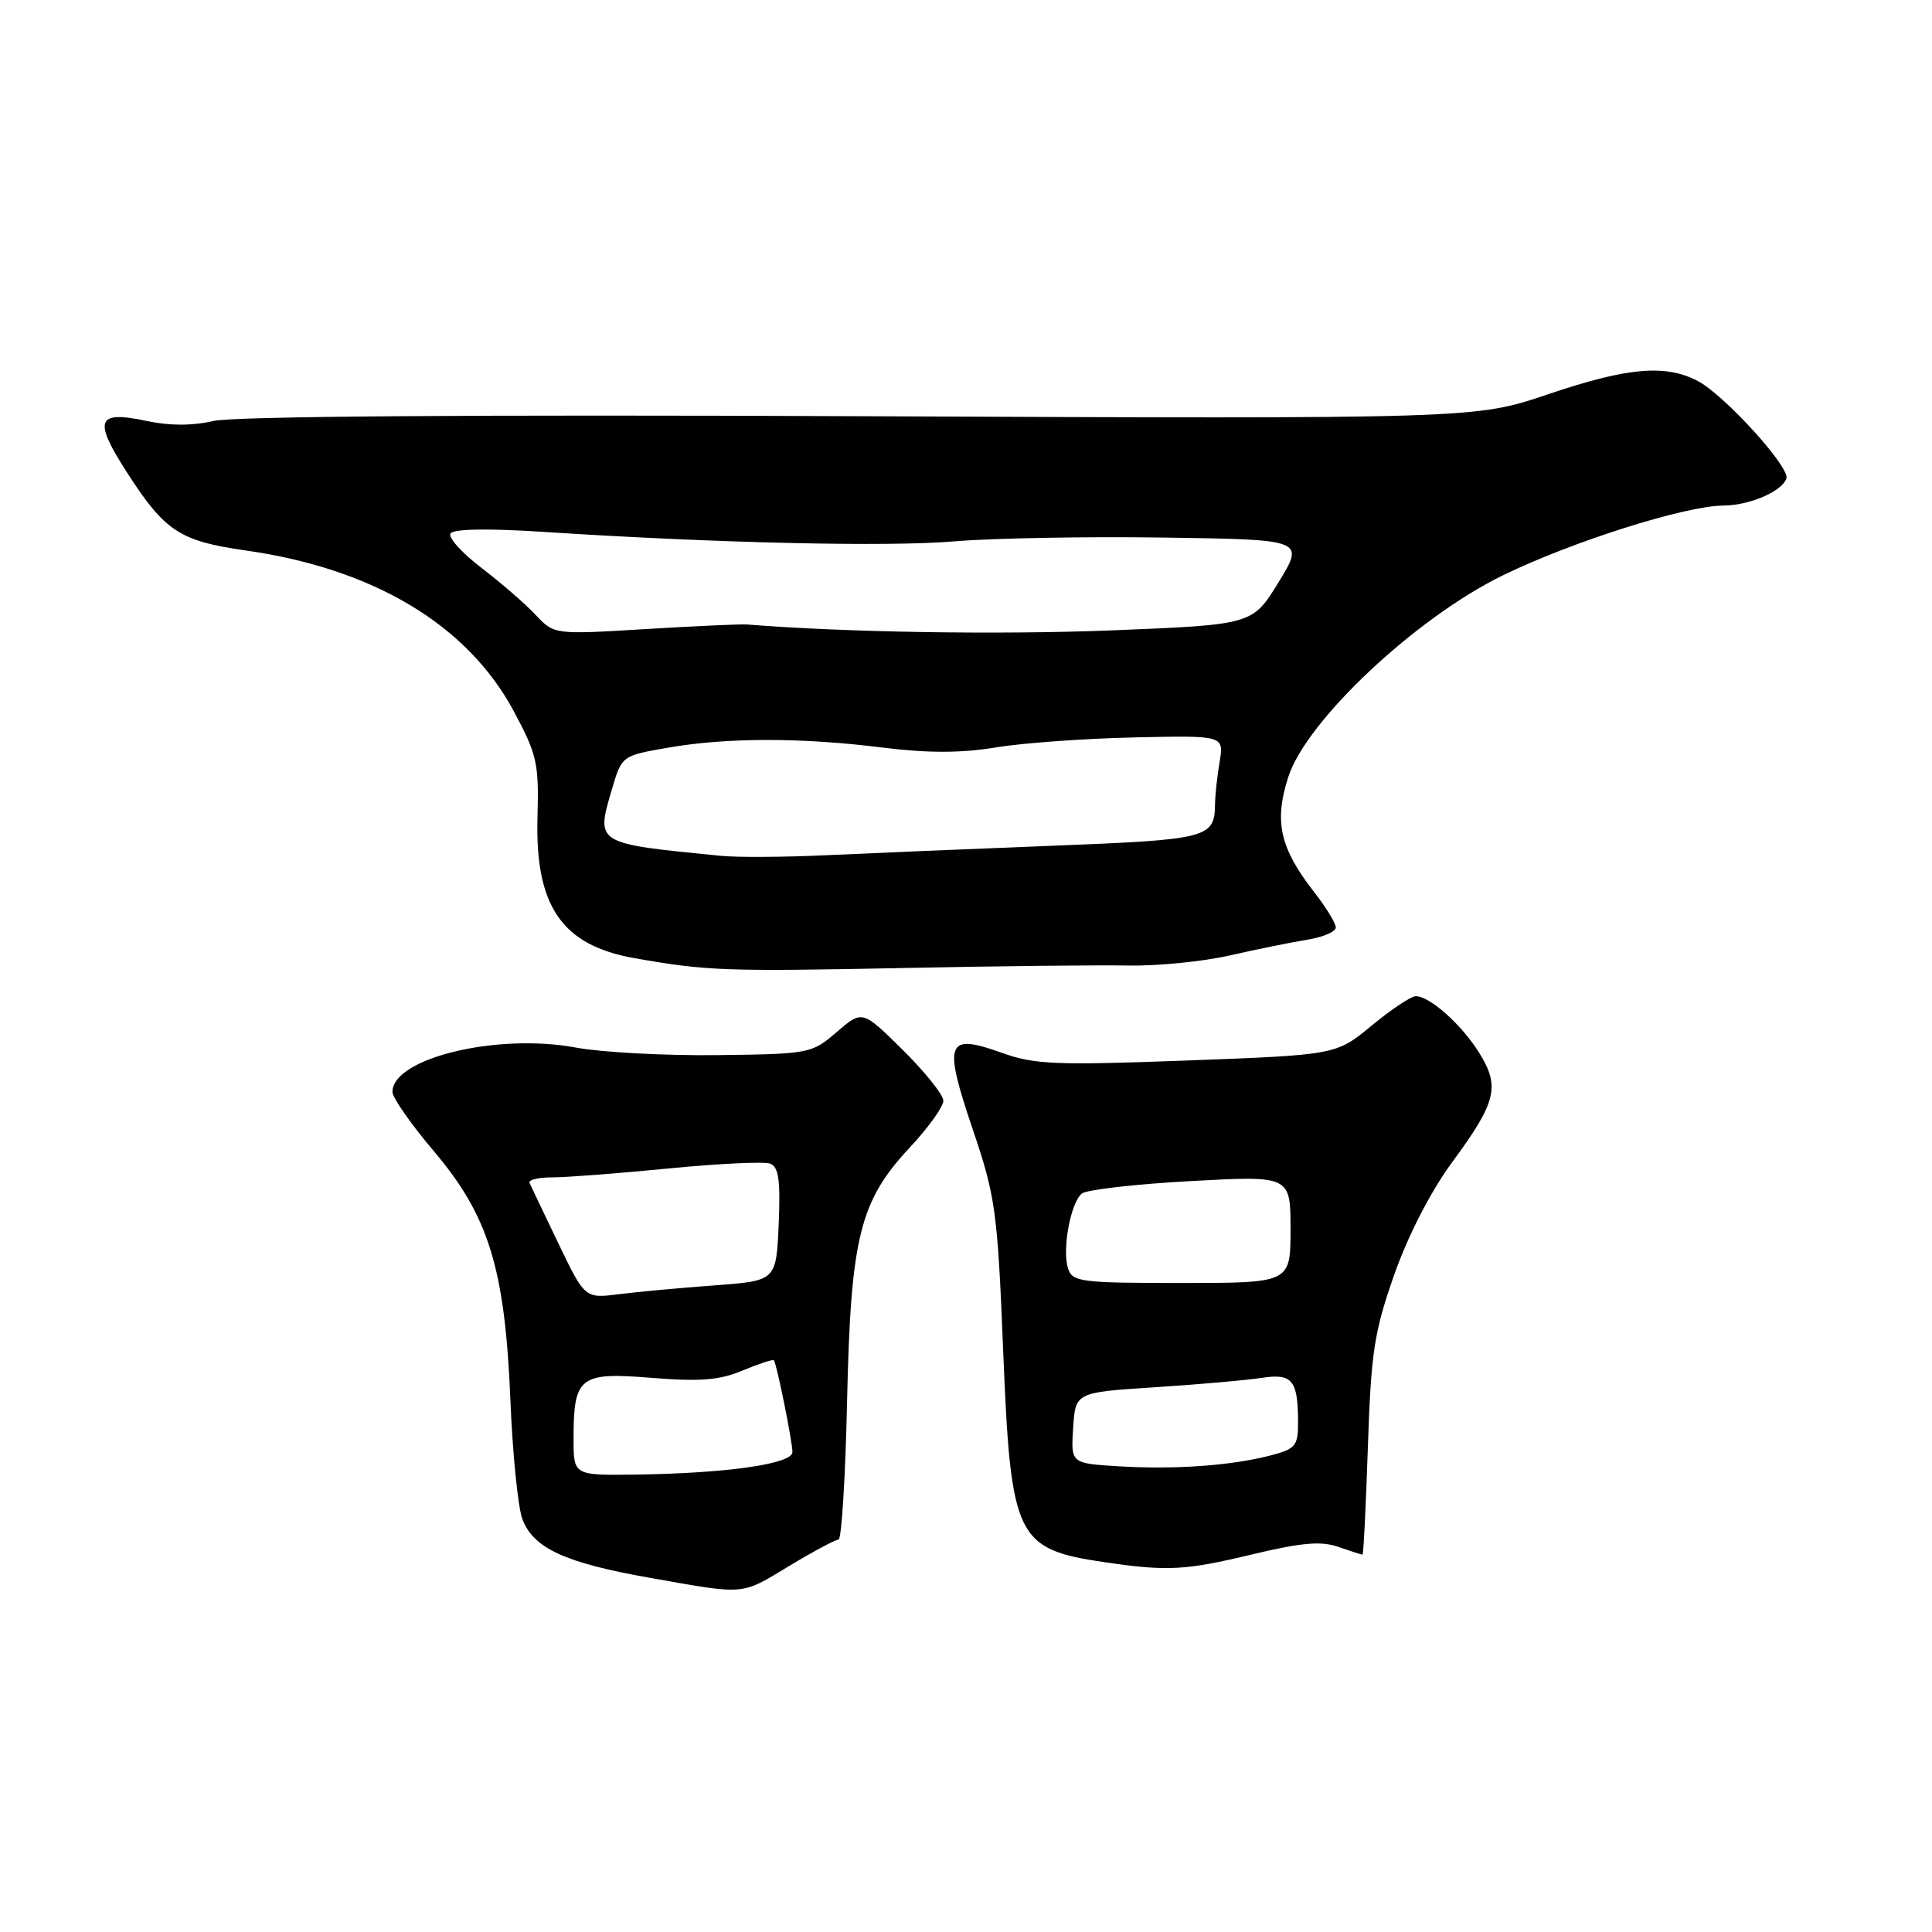 <?xml version="1.0" encoding="UTF-8" standalone="no"?>
<!DOCTYPE svg PUBLIC "-//W3C//DTD SVG 1.1//EN" "http://www.w3.org/Graphics/SVG/1.1/DTD/svg11.dtd" >
<svg xmlns="http://www.w3.org/2000/svg" xmlns:xlink="http://www.w3.org/1999/xlink" version="1.1" viewBox="0 0 256 256">
 <g >
 <path fill="currentColor"
d=" M 104.57 207.50 C 107.77 205.57 110.71 204.00 111.11 204.00 C 111.51 204.00 112.02 195.79 112.24 185.75 C 112.72 163.94 113.90 159.16 120.58 152.02 C 123.01 149.42 125.00 146.65 125.00 145.86 C 125.00 145.08 122.58 142.05 119.63 139.13 C 114.26 133.83 114.26 133.83 110.88 136.74 C 107.56 139.61 107.27 139.66 95.00 139.81 C 88.12 139.89 79.72 139.44 76.31 138.81 C 65.86 136.86 52.00 140.21 52.00 144.69 C 52.00 145.44 54.45 148.95 57.44 152.48 C 64.76 161.10 66.91 168.07 67.63 185.50 C 67.92 192.65 68.64 199.76 69.22 201.30 C 70.68 205.15 74.87 207.08 86.00 209.05 C 98.96 211.34 98.07 211.42 104.57 207.50 Z  M 165.94 205.96 C 172.45 204.40 175.06 204.17 177.34 204.97 C 178.97 205.54 180.41 206.00 180.54 206.00 C 180.67 206.00 180.99 199.59 181.25 191.75 C 181.67 179.17 182.08 176.49 184.74 168.91 C 186.59 163.67 189.57 157.88 192.39 154.04 C 198.27 146.05 198.79 144.01 196.03 139.55 C 193.71 135.80 189.47 132.00 187.60 132.00 C 186.97 132.00 184.35 133.75 181.76 135.89 C 177.05 139.78 177.05 139.78 157.33 140.52 C 139.85 141.17 137.07 141.06 132.74 139.50 C 125.40 136.87 124.96 138.02 128.87 149.57 C 131.92 158.59 132.17 160.38 132.93 179.07 C 133.94 203.88 134.61 205.27 146.43 207.01 C 154.68 208.22 157.07 208.09 165.94 205.96 Z  M 149.50 127.94 C 153.35 128.01 159.43 127.41 163.00 126.59 C 166.57 125.78 171.19 124.84 173.25 124.51 C 175.31 124.18 177.00 123.45 177.00 122.90 C 177.00 122.34 175.71 120.22 174.12 118.19 C 169.59 112.38 168.80 108.84 170.71 102.94 C 173.12 95.47 187.60 81.87 199.13 76.24 C 208.26 71.78 223.32 67.01 228.36 66.99 C 231.83 66.97 236.14 65.11 236.71 63.40 C 237.20 61.90 228.43 52.27 224.92 50.46 C 220.62 48.24 215.63 48.69 205.10 52.25 C 195.50 55.50 195.50 55.50 114.00 55.15 C 62.57 54.93 30.94 55.16 28.28 55.78 C 25.51 56.43 22.49 56.43 19.44 55.78 C 12.76 54.36 12.31 55.62 16.92 62.75 C 21.87 70.41 23.85 71.70 32.56 72.94 C 49.48 75.34 61.91 82.78 68.04 94.17 C 71.17 100.00 71.42 101.12 71.22 108.30 C 70.89 120.08 74.45 125.26 84.06 126.96 C 93.64 128.65 96.09 128.74 119.50 128.27 C 132.15 128.01 145.65 127.86 149.50 127.94 Z  M 76.00 190.68 C 76.00 182.40 76.77 181.80 86.31 182.57 C 92.76 183.09 95.33 182.89 98.40 181.60 C 100.55 180.71 102.41 180.09 102.54 180.24 C 102.91 180.67 105.00 190.99 105.00 192.41 C 105.00 193.98 96.32 195.22 84.25 195.39 C 76.00 195.50 76.00 195.50 76.00 190.68 Z  M 74.00 164.78 C 72.08 160.77 70.35 157.16 70.17 156.75 C 69.98 156.34 71.33 156.00 73.17 156.01 C 75.00 156.01 81.93 155.48 88.56 154.83 C 95.19 154.18 101.27 153.89 102.06 154.19 C 103.18 154.62 103.43 156.41 103.18 162.23 C 102.85 169.71 102.85 169.71 94.68 170.32 C 90.18 170.65 84.47 171.17 82.00 171.49 C 77.50 172.05 77.50 172.05 74.00 164.78 Z  M 148.20 194.29 C 141.89 193.90 141.89 193.90 142.20 189.20 C 142.50 184.50 142.50 184.50 153.00 183.82 C 158.78 183.45 165.14 182.89 167.14 182.58 C 171.25 181.94 172.00 182.86 172.00 188.54 C 172.00 191.61 171.65 192.01 168.25 192.88 C 163.02 194.22 155.61 194.74 148.20 194.29 Z  M 141.51 168.04 C 140.72 165.53 141.87 159.35 143.35 158.15 C 143.98 157.64 150.46 156.90 157.75 156.50 C 171.00 155.78 171.00 155.78 171.00 162.89 C 171.00 170.00 171.00 170.00 156.57 170.00 C 143.12 170.00 142.09 169.87 141.51 168.04 Z  M 95.50 113.40 C 78.81 111.76 78.94 111.84 81.09 104.56 C 82.39 100.14 82.41 100.13 88.53 99.07 C 96.31 97.71 106.23 97.71 116.98 99.06 C 122.94 99.80 127.31 99.80 131.95 99.04 C 135.55 98.44 143.83 97.85 150.34 97.71 C 162.19 97.45 162.19 97.45 161.60 100.98 C 161.28 102.91 161.01 105.40 161.00 106.50 C 160.94 111.06 160.18 111.25 139.35 112.07 C 128.43 112.50 115.00 113.06 109.50 113.32 C 104.00 113.58 97.70 113.62 95.50 113.40 Z  M 70.97 81.47 C 69.61 80.02 66.38 77.22 63.80 75.25 C 61.21 73.27 59.36 71.22 59.69 70.69 C 60.07 70.08 64.62 70.00 71.90 70.47 C 94.74 71.96 117.65 72.49 126.50 71.73 C 131.45 71.31 143.91 71.08 154.19 71.23 C 172.87 71.50 172.87 71.50 169.42 77.14 C 165.97 82.78 165.97 82.78 147.24 83.53 C 132.29 84.12 112.02 83.79 99.00 82.75 C 98.17 82.68 92.09 82.96 85.47 83.36 C 73.44 84.09 73.44 84.09 70.97 81.47 Z "/>
</g>
</svg>